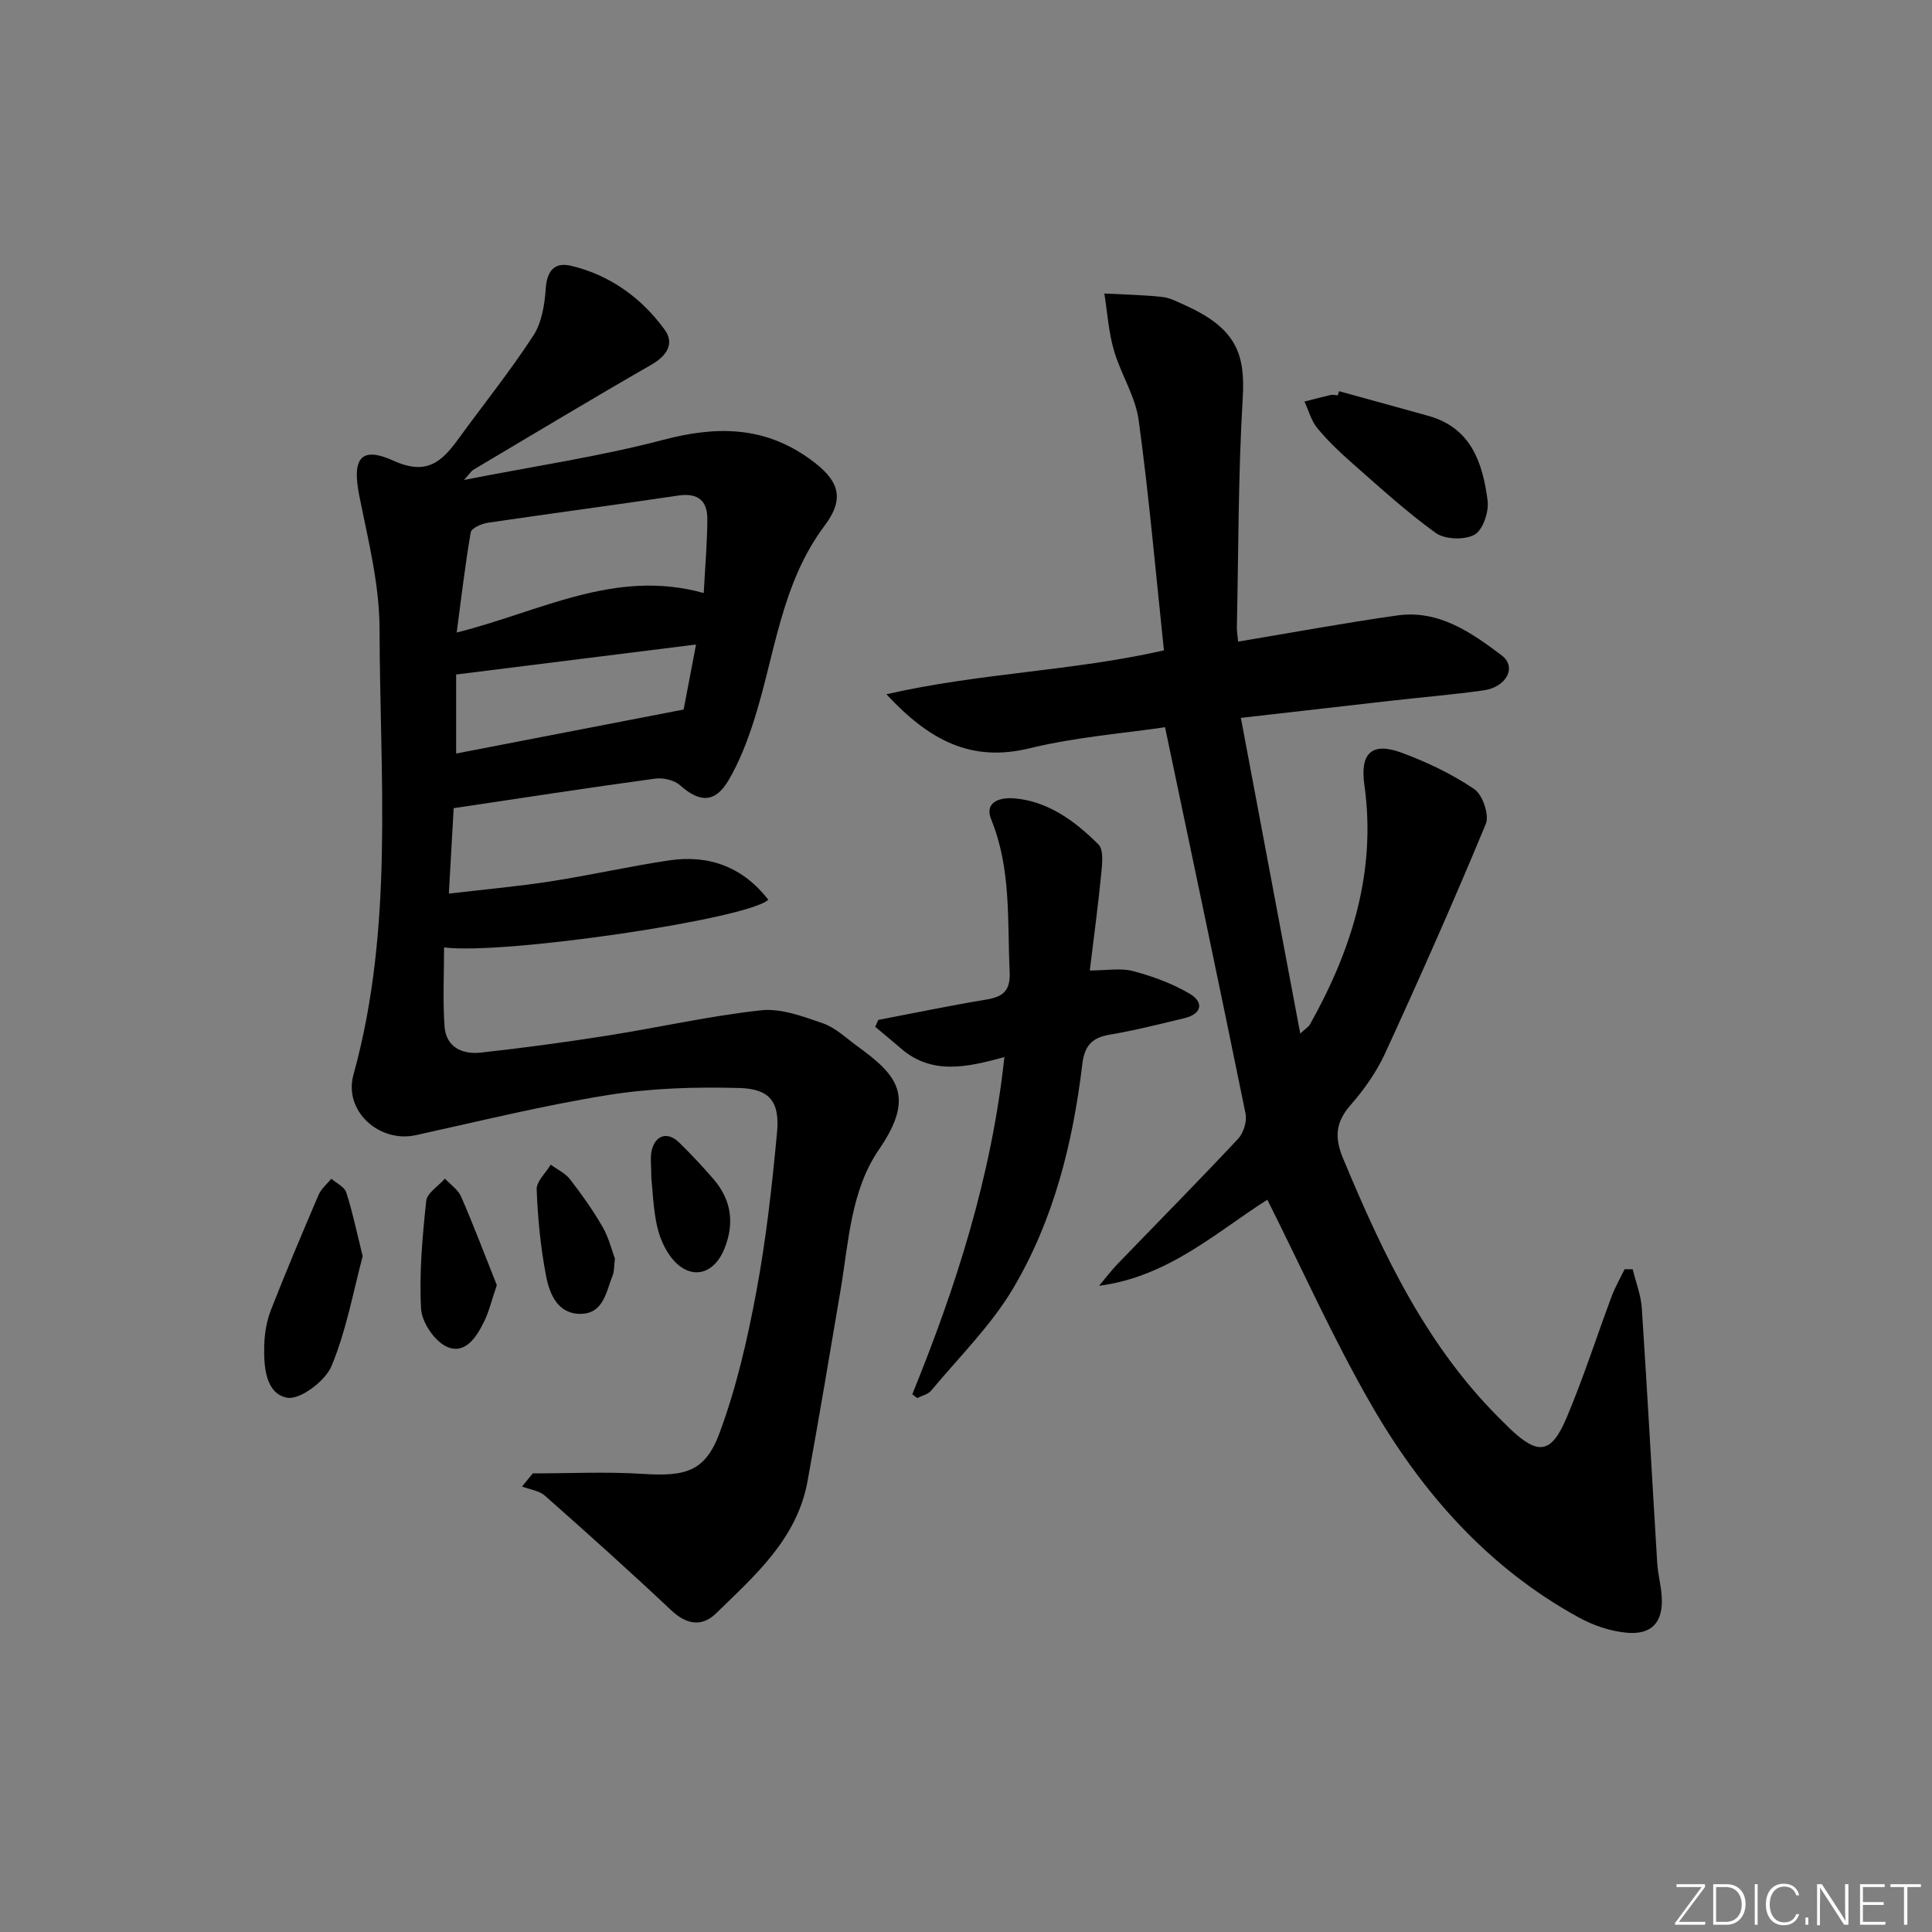 <svg enable-background="new 0 0 400 400" viewBox="0 0 400 400" xmlns="http://www.w3.org/2000/svg"><rect x="0" y="0" width="400" height="400" fill="#808080" stroke="none"/><g fill="#fafbfc"><path d="m346.9 398 5.4-7.3h-5.2v-.6h5.9v.6l-5.4 7.2h5.5l-.1.6h-6.2v-.5z"/><path d="m354.7 390.1h2.8c2.3 0 3.9 1.6 3.9 4.1s-1.6 4.3-3.9 4.3h-2.8zm.6 7.8h2c2.2 0 3.3-1.6 3.3-3.6 0-1.8-1-3.6-3.3-3.6h-2z"/><path d="m363.9 390.1v8.4h-.6v-8.4z"/><path d="m372.5 396.3c-.4 1.3-1.4 2.3-3.2 2.3-2.4 0-3.7-1.9-3.7-4.3 0-2.3 1.2-4.3 3.7-4.3 1.8 0 2.9 1 3.2 2.4h-.6c-.4-1.1-1.1-1.8-2.5-1.8-2.1 0-3 1.9-3 3.7s.9 3.7 3 3.7c1.4 0 2.1-.7 2.5-1.7z"/><path d="m373.8 398.5v-1.5h.6v1.5z"/><path d="m376.2 398.5v-8.4h1c1.3 2 4.4 6.7 4.9 7.6-.1-1.2-.1-2.4-.1-3.8v-3.8h.7v8.4h-.9c-1.2-1.9-4.4-6.8-5-7.7.1 1.1 0 2.3 0 3.9v3.9h-.6z"/><path d="m390 394.4h-4.3v3.5h4.7l-.1.6h-5.2v-8.4h5.1v.6h-4.5v3.1h4.3z"/><path d="m394.2 390.7h-2.8v-.6h6.3v.6h-2.8v7.8h-.7z"/></g><path d="m110.31 305.05c7.6 0 15.22-.38 22.78.1 8.83.57 12.91-.44 15.89-8.48 3.48-9.39 5.76-19.31 7.6-29.19 2.04-10.91 3.27-22 4.3-33.06.58-6.26-1.49-8.99-7.78-9.16-9.05-.25-18.25.02-27.17 1.45-13.38 2.14-26.57 5.4-39.82 8.31-7.59 1.67-15.01-5-12.93-12.51 8.42-30.42 5.47-61.49 5.4-92.36-.02-9.17-2.37-18.4-4.19-27.49-1.54-7.72.24-10.38 7.14-7.25 6.84 3.1 9.96.16 13.37-4.53 5.18-7.13 10.71-14.01 15.51-21.38 1.76-2.69 2.35-6.43 2.58-9.75.26-3.72 1.84-5.53 5.25-4.72 8.06 1.92 14.55 6.62 19.36 13.21 2.08 2.85.52 5.39-2.71 7.25-12.39 7.12-24.63 14.49-36.92 21.79-.38.23-.63.68-1.9 2.09 14.59-2.87 28.17-4.86 41.35-8.33 10.98-2.89 20.85-2.8 30.27 4.01 5.96 4.3 7.39 7.98 3.03 13.79-9.05 12.08-10.27 26.75-14.64 40.39-1.36 4.24-3 8.49-5.24 12.31-2.79 4.75-6 4.66-10.07 1.02-1.2-1.07-3.5-1.58-5.17-1.35-13.78 1.88-27.52 4-41.67 6.11-.32 5.74-.64 11.33-1 17.69 7.42-.87 14.28-1.48 21.07-2.53 8.19-1.27 16.29-3.11 24.48-4.34 8.32-1.24 15.29 1.35 20.59 8.13-4.11 4-54.89 11.48-67.13 9.88 0 5.5-.28 10.92.09 16.3.3 4.36 3.67 5.9 7.51 5.48 8.74-.96 17.47-2.14 26.15-3.51 10.64-1.68 21.19-4.08 31.88-5.25 4.14-.45 8.67 1.27 12.79 2.69 2.58.89 4.75 3 7.03 4.66 8.16 5.94 12.32 10.22 4.63 21.41-5.9 8.59-6.29 19.08-7.97 29.05-2.23 13.24-4.46 26.48-6.86 39.7-2.17 11.94-10.9 19.52-18.98 27.39-2.89 2.81-6.1 2.28-9.23-.67-8.57-8.07-17.34-15.93-26.16-23.73-1.2-1.06-3.14-1.29-4.74-1.9.77-.92 1.5-1.82 2.23-2.72zm35.39-182.27c.28-5.28.71-10.23.75-15.2.04-3.87-1.9-5.6-6.05-4.98-13.12 1.96-26.28 3.69-39.4 5.63-1.3.19-3.39 1.12-3.54 1.99-1.16 6.71-1.94 13.48-2.91 20.74 17.41-4.36 32.77-13.29 51.15-8.18zm-1.59 10.66c-17.12 2.14-33.35 4.17-49.67 6.21v16.36c15.7-3.04 31.08-6.01 47.1-9.11.7-3.67 1.59-8.32 2.57-13.46z" fill="#010000"/><path d="m256.34 132.84c11.34-1.89 22.11-3.89 32.95-5.42 8.58-1.21 15.34 3.53 21.64 8.29 3.14 2.37.98 6.54-3.71 7.21-6.41.91-12.88 1.44-19.32 2.17-10.01 1.13-20.03 2.29-30.99 3.54 4.1 21.79 8.1 43.08 12.29 65.36 1.24-1.14 1.75-1.43 2-1.87 8.65-15.43 13.8-31.68 11.28-49.62-.92-6.52 1.48-8.96 7.73-6.65 5.24 1.93 10.41 4.41 15.02 7.52 1.73 1.17 3.16 5.37 2.39 7.22-6.6 15.93-13.6 31.7-20.79 47.37-1.78 3.88-4.33 7.55-7.15 10.76-3.15 3.58-3.45 6.71-1.61 11.12 8.36 20.06 17.56 39.53 33.51 54.92.36.35.7.71 1.06 1.06 5.82 5.51 8.53 5.21 11.7-2.28 3.49-8.24 6.21-16.79 9.35-25.18.72-1.92 1.76-3.72 2.66-5.57.56 0 1.12-.01 1.68-.01.65 2.68 1.71 5.34 1.89 8.06 1.16 17.58 2.11 35.18 3.19 52.77.14 2.31.78 4.59.93 6.9.35 5.3-2.02 8.04-7.33 7.52-3.35-.32-6.83-1.5-9.8-3.13-18.82-10.29-32.53-25.88-43.04-44.13-7.84-13.61-14.28-28.04-21.48-42.38-10.29 6.49-20.39 15.93-34.84 17.82 1.28-1.51 2.47-3.11 3.84-4.53 8.32-8.63 16.75-17.15 24.94-25.9 1.13-1.21 1.87-3.61 1.55-5.21-5.39-26.46-10.98-52.88-16.67-80.01-8.52 1.27-18.47 2.03-28.03 4.36-12.11 2.96-20.78-1.62-29.66-11.18 19.46-4.45 38.53-4.77 57.46-9.09-1.7-16.06-3.08-31.91-5.23-47.66-.68-4.97-3.72-9.57-5.14-14.49-1.09-3.78-1.34-7.81-1.97-11.73 4 .21 8.02.28 12 .71 1.6.17 3.15 1.02 4.67 1.7 10.88 4.86 12.51 10.36 11.98 19.3-.94 15.77-.87 31.6-1.21 47.4-.01.81.14 1.63.26 2.96z" fill="#010000"/><path d="m188.88 288.67c9.07-22.29 16.39-45.04 19.07-69.81-7.71 2.1-15.05 3.8-21.52-1.87-1.71-1.5-3.49-2.93-5.23-4.4.21-.48.43-.96.64-1.43 7.44-1.42 14.85-2.97 22.32-4.2 3.51-.58 5.07-1.83 4.88-5.76-.5-10.6.35-21.27-3.8-31.48-1.63-4.01 2.35-4.62 4.64-4.44 7.12.57 12.69 4.73 17.54 9.55 1.12 1.11.77 4.02.58 6.05-.62 6.42-1.49 12.81-2.37 20.05 3.5 0 6.4-.56 8.98.13 4.06 1.08 8.14 2.57 11.73 4.7 2.95 1.75 2.5 4.17-1.12 5.04-5.16 1.25-10.32 2.54-15.54 3.43-3.68.62-5.16 2.4-5.6 6.08-1.95 16.31-5.9 32.21-14.29 46.38-4.57 7.73-11.2 14.24-17 21.22-.64.78-1.91 1.04-2.88 1.54-.36-.25-.7-.51-1.03-.78z" fill="#010000"/><path d="m277.22 80.99c6.18 1.71 12.37 3.39 18.54 5.12 8.84 2.48 11.22 9.74 12.23 17.51.3 2.31-.95 6.09-2.69 7.07-2.05 1.15-6.14 1.02-8.05-.35-6.17-4.44-11.81-9.64-17.54-14.67-2.49-2.19-4.91-4.52-7.01-7.08-1.24-1.52-1.77-3.61-2.62-5.45 1.8-.46 3.6-.95 5.42-1.36.47-.11.99.04 1.49.07.08-.29.16-.57.23-.86z" fill="#010000"/><path d="m75.09 260.08c-1.89 7.06-3.34 15.24-6.45 22.74-1.29 3.11-6.55 7.07-9.21 6.56-4.48-.87-4.85-6.51-4.72-10.9.07-2.43.5-4.99 1.38-7.25 3.14-8.02 6.49-15.96 9.88-23.87.54-1.25 1.74-2.22 2.63-3.32 1.06.93 2.7 1.67 3.08 2.82 1.27 3.88 2.09 7.91 3.41 13.22z" fill="#010000"/><path d="m102.86 266.08c-1.09 3.19-1.61 5.45-2.6 7.48-1.57 3.21-3.93 6.97-7.74 5.27-2.53-1.13-5.19-5.04-5.34-7.85-.41-7.41.28-14.92 1.06-22.33.18-1.66 2.53-3.09 3.88-4.63 1.15 1.25 2.75 2.31 3.38 3.79 2.68 6.19 5.06 12.5 7.36 18.27z" fill="#010000"/><path d="m127.31 260.6c-.21 1.73-.14 2.62-.44 3.37-1.38 3.46-1.9 8.13-6.84 8.05-4.67-.07-6.29-4.25-6.99-7.95-1.12-5.85-1.7-11.85-1.93-17.8-.06-1.67 1.89-3.43 2.91-5.14 1.35.99 2.99 1.74 3.98 3.01 2.44 3.15 4.77 6.42 6.75 9.86 1.3 2.24 1.92 4.88 2.56 6.6z" fill="#010000"/><path d="m134.85 243.88c0-2.6-.25-4.14.05-5.56.71-3.32 3.31-4.13 5.7-1.78 2.49 2.43 4.88 4.98 7.15 7.62 3.68 4.28 4.35 9.09 2.24 14.35-2.28 5.66-7.29 6.63-11.03 1.82-1.46-1.88-2.47-4.34-2.97-6.69-.75-3.56-.87-7.24-1.14-9.76z" fill="#010000"/></svg>